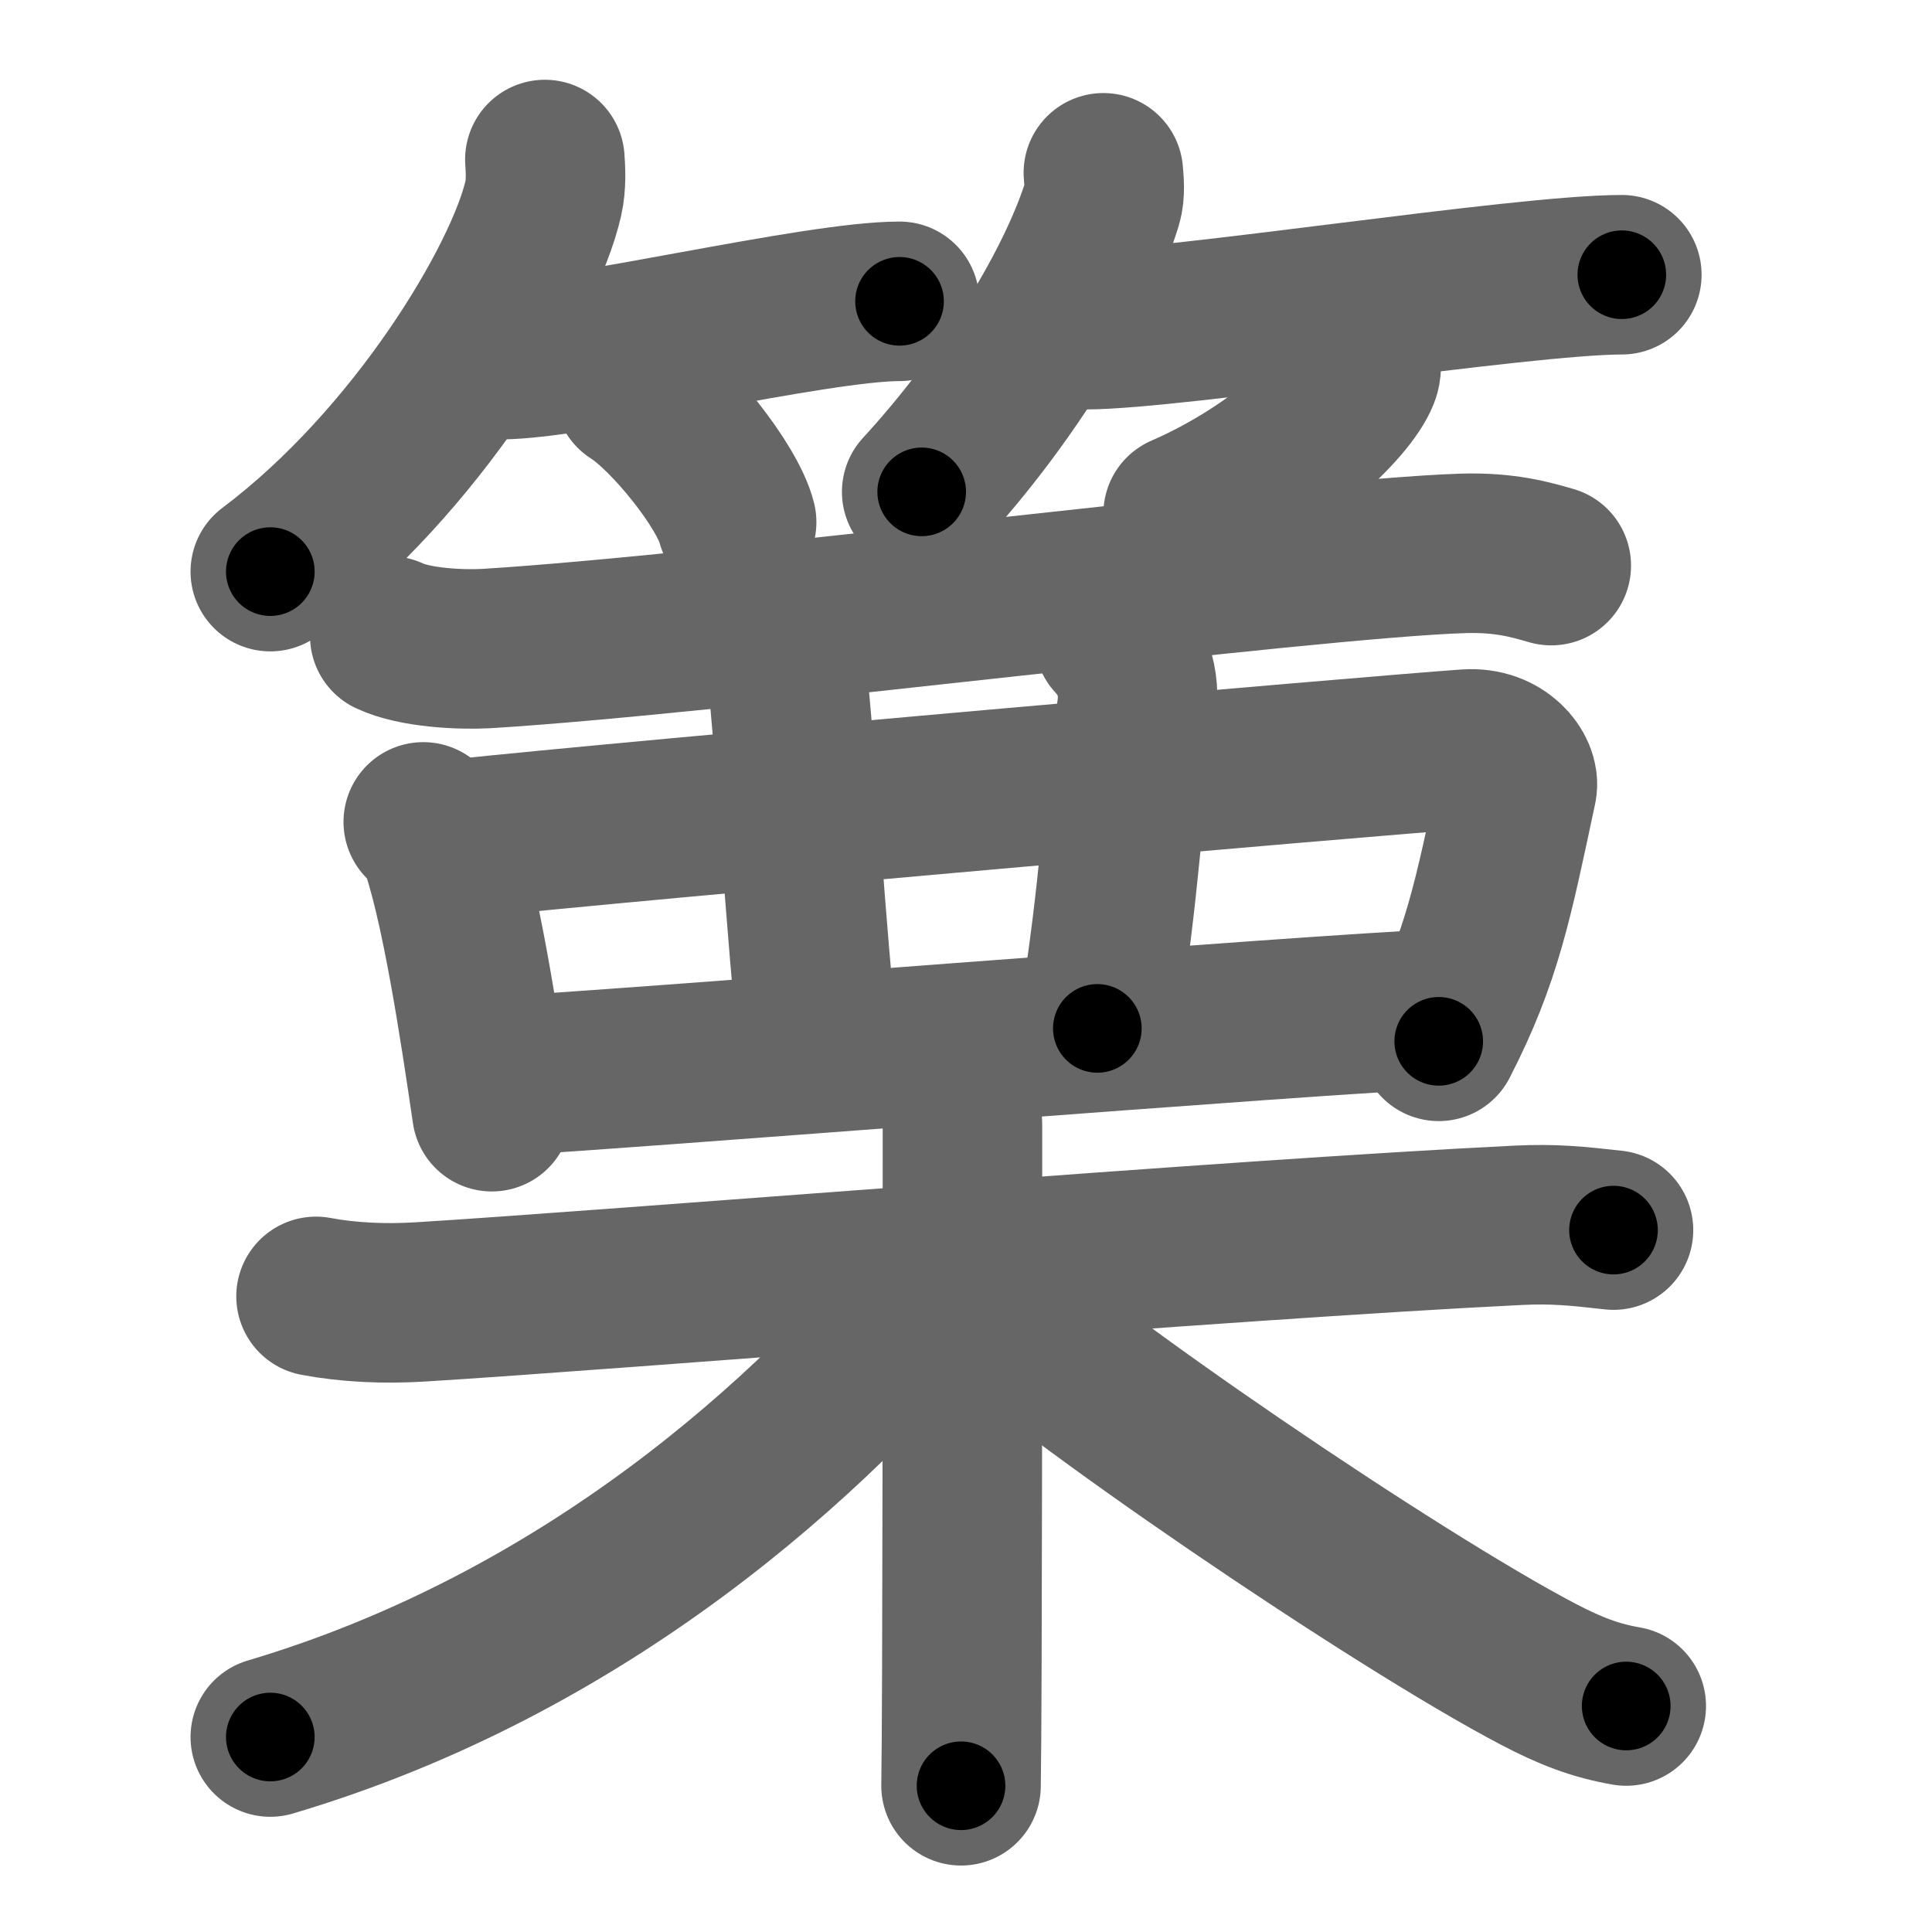<svg xmlns="http://www.w3.org/2000/svg" width="109" height="109" viewBox="0 0 109 109" id="7be5"><g fill="none" stroke="#666" stroke-width="9" stroke-linecap="round" stroke-linejoin="round"><g><g><g><path d="M30.74,9c0.04,0.55,0.09,1.41-0.09,2.2c-1.06,4.64-7.11,14.82-15.4,21.05" /><path d="M28.23,20.29c4.22,0,17.78-3.29,22.52-3.29" /><path d="M35.77,22.08c2.04,1.3,5.28,5.36,5.79,7.38" /></g><g><path d="M62.25,9.75c0.03,0.42,0.12,1.11-0.06,1.7c-1.37,4.46-5.16,10.82-10.19,16.3" /><path d="M61.23,18.6c5.06,0,24.59-3.1,30.27-3.1" /><path d="M76.77,20.3c0.03,0.2,0.06,0.53-0.06,0.82c-0.68,1.73-4.6,5.54-9.96,7.87" /></g></g><g><g><path d="M21.99,35.88c1.42,0.67,4.02,0.79,5.45,0.71c13.11-0.8,46.07-5.08,55.1-5.37c2.38-0.07,3.79,0.35,4.98,0.69" /><path d="M23.88,46.37c0.32,0.28,0.64,0.52,0.78,0.87c1.3,3.35,2.44,11.04,3.09,15.48" /><path d="M25.79,47.34c10.25-1.1,51.69-4.71,56.98-5.08c1.93-0.13,3,1.34,2.82,2.17c-1.35,6.32-1.97,9.56-4.42,14.32" /><path d="M43.12,36.32c0.78,0.47,1.34,2.07,1.42,3.01c0.28,2.77,0.96,13.57,1.65,20.03" /><path d="M62.85,36.02c0.9,0.98,1.57,2.32,1.25,4.27c-0.82,5.13-0.82,9.4-2.19,17.73" /><path d="M27.99,60.72c5.8-0.26,46.31-3.54,53.68-3.81" /></g><g><path d="M17.83,73.14c1.8,0.34,3.84,0.44,5.91,0.31c10.52-0.64,45.99-3.55,61.9-4.32c2.05-0.1,3.34,0.04,5.39,0.27" /><path d="M53.59,61c0.4,0.39,0.71,1.72,0.71,2.52c0,8.14,0,32.38-0.08,37.23" /><path d="M53.5,71.75C45.78,81.22,32.91,92.76,15.25,98" /><path d="M54.79,72.57c5.21,4.93,23.96,17.68,32,21.89c1.79,0.94,3.22,1.49,4.96,1.79" /></g></g></g></g><g fill="none" stroke="#000" stroke-width="5" stroke-linecap="round" stroke-linejoin="round"><g><g><g><path d="M30.74,9c0.04,0.55,0.09,1.41-0.09,2.2c-1.06,4.64-7.11,14.82-15.4,21.05" stroke-dasharray="28.67" stroke-dashoffset="28.67"><animate id="0" attributeName="stroke-dashoffset" values="28.67;0" dur="0.29s" fill="freeze" begin="0s;7be5.click" /></path><path d="M28.23,20.29c4.22,0,17.78-3.29,22.52-3.29" stroke-dasharray="22.78" stroke-dashoffset="22.78"><animate attributeName="stroke-dashoffset" values="22.78" fill="freeze" begin="7be5.click" /><animate id="1" attributeName="stroke-dashoffset" values="22.78;0" dur="0.23s" fill="freeze" begin="0.end" /></path><path d="M35.77,22.08c2.04,1.3,5.28,5.36,5.79,7.38" stroke-dasharray="9.51" stroke-dashoffset="9.51"><animate attributeName="stroke-dashoffset" values="9.51" fill="freeze" begin="7be5.click" /><animate id="2" attributeName="stroke-dashoffset" values="9.51;0" dur="0.1s" fill="freeze" begin="1.end" /></path></g><g><path d="M62.25,9.75c0.03,0.42,0.12,1.11-0.06,1.7c-1.37,4.46-5.16,10.82-10.19,16.3" stroke-dasharray="21.07" stroke-dashoffset="21.07"><animate attributeName="stroke-dashoffset" values="21.07" fill="freeze" begin="7be5.click" /><animate id="3" attributeName="stroke-dashoffset" values="21.07;0" dur="0.21s" fill="freeze" begin="2.end" /></path><path d="M61.23,18.6c5.06,0,24.59-3.1,30.27-3.1" stroke-dasharray="30.44" stroke-dashoffset="30.44"><animate attributeName="stroke-dashoffset" values="30.44" fill="freeze" begin="7be5.click" /><animate id="4" attributeName="stroke-dashoffset" values="30.44;0" dur="0.3s" fill="freeze" begin="3.end" /></path><path d="M76.77,20.3c0.03,0.2,0.06,0.53-0.06,0.82c-0.68,1.73-4.6,5.54-9.96,7.87" stroke-dasharray="13.73" stroke-dashoffset="13.73"><animate attributeName="stroke-dashoffset" values="13.73" fill="freeze" begin="7be5.click" /><animate id="5" attributeName="stroke-dashoffset" values="13.73;0" dur="0.14s" fill="freeze" begin="4.end" /></path></g></g><g><g><path d="M21.99,35.88c1.42,0.67,4.02,0.79,5.45,0.71c13.11-0.8,46.07-5.08,55.1-5.37c2.38-0.07,3.79,0.35,4.98,0.69" stroke-dasharray="65.96" stroke-dashoffset="65.96"><animate attributeName="stroke-dashoffset" values="65.96" fill="freeze" begin="7be5.click" /><animate id="6" attributeName="stroke-dashoffset" values="65.96;0" dur="0.5s" fill="freeze" begin="5.end" /></path><path d="M23.88,46.37c0.32,0.28,0.64,0.52,0.78,0.87c1.3,3.35,2.44,11.04,3.09,15.48" stroke-dasharray="16.99" stroke-dashoffset="16.99"><animate attributeName="stroke-dashoffset" values="16.99" fill="freeze" begin="7be5.click" /><animate id="7" attributeName="stroke-dashoffset" values="16.99;0" dur="0.17s" fill="freeze" begin="6.end" /></path><path d="M25.79,47.34c10.25-1.1,51.69-4.71,56.98-5.08c1.93-0.13,3,1.34,2.82,2.17c-1.35,6.32-1.97,9.56-4.42,14.32" stroke-dasharray="76.27" stroke-dashoffset="76.27"><animate attributeName="stroke-dashoffset" values="76.27" fill="freeze" begin="7be5.click" /><animate id="8" attributeName="stroke-dashoffset" values="76.27;0" dur="0.57s" fill="freeze" begin="7.end" /></path><path d="M43.12,36.32c0.78,0.47,1.34,2.07,1.42,3.01c0.28,2.77,0.96,13.57,1.65,20.03" stroke-dasharray="23.52" stroke-dashoffset="23.52"><animate attributeName="stroke-dashoffset" values="23.52" fill="freeze" begin="7be5.click" /><animate id="9" attributeName="stroke-dashoffset" values="23.52;0" dur="0.24s" fill="freeze" begin="8.end" /></path><path d="M62.85,36.02c0.9,0.98,1.57,2.32,1.25,4.27c-0.82,5.13-0.82,9.4-2.19,17.73" stroke-dasharray="22.49" stroke-dashoffset="22.49"><animate attributeName="stroke-dashoffset" values="22.49" fill="freeze" begin="7be5.click" /><animate id="10" attributeName="stroke-dashoffset" values="22.49;0" dur="0.22s" fill="freeze" begin="9.end" /></path><path d="M27.99,60.72c5.8-0.26,46.31-3.54,53.68-3.81" stroke-dasharray="53.82" stroke-dashoffset="53.82"><animate attributeName="stroke-dashoffset" values="53.82" fill="freeze" begin="7be5.click" /><animate id="11" attributeName="stroke-dashoffset" values="53.82;0" dur="0.54s" fill="freeze" begin="10.end" /></path></g><g><path d="M17.83,73.14c1.8,0.34,3.84,0.44,5.91,0.31c10.52-0.64,45.99-3.55,61.9-4.32c2.05-0.1,3.34,0.04,5.39,0.27" stroke-dasharray="73.39" stroke-dashoffset="73.39"><animate attributeName="stroke-dashoffset" values="73.39" fill="freeze" begin="7be5.click" /><animate id="12" attributeName="stroke-dashoffset" values="73.39;0" dur="0.55s" fill="freeze" begin="11.end" /></path><path d="M53.59,61c0.4,0.39,0.71,1.72,0.71,2.52c0,8.14,0,32.38-0.08,37.23" stroke-dasharray="39.89" stroke-dashoffset="39.89"><animate attributeName="stroke-dashoffset" values="39.89" fill="freeze" begin="7be5.click" /><animate id="13" attributeName="stroke-dashoffset" values="39.89;0" dur="0.4s" fill="freeze" begin="12.end" /></path><path d="M53.5,71.75C45.78,81.22,32.91,92.76,15.25,98" stroke-dasharray="47.08" stroke-dashoffset="47.08"><animate attributeName="stroke-dashoffset" values="47.08" fill="freeze" begin="7be5.click" /><animate id="14" attributeName="stroke-dashoffset" values="47.08;0" dur="0.47s" fill="freeze" begin="13.end" /></path><path d="M54.79,72.57c5.21,4.93,23.96,17.68,32,21.89c1.79,0.94,3.22,1.49,4.96,1.79" stroke-dasharray="44.12" stroke-dashoffset="44.12"><animate attributeName="stroke-dashoffset" values="44.12" fill="freeze" begin="7be5.click" /><animate id="15" attributeName="stroke-dashoffset" values="44.12;0" dur="0.44s" fill="freeze" begin="14.end" /></path></g></g></g></g></svg>
